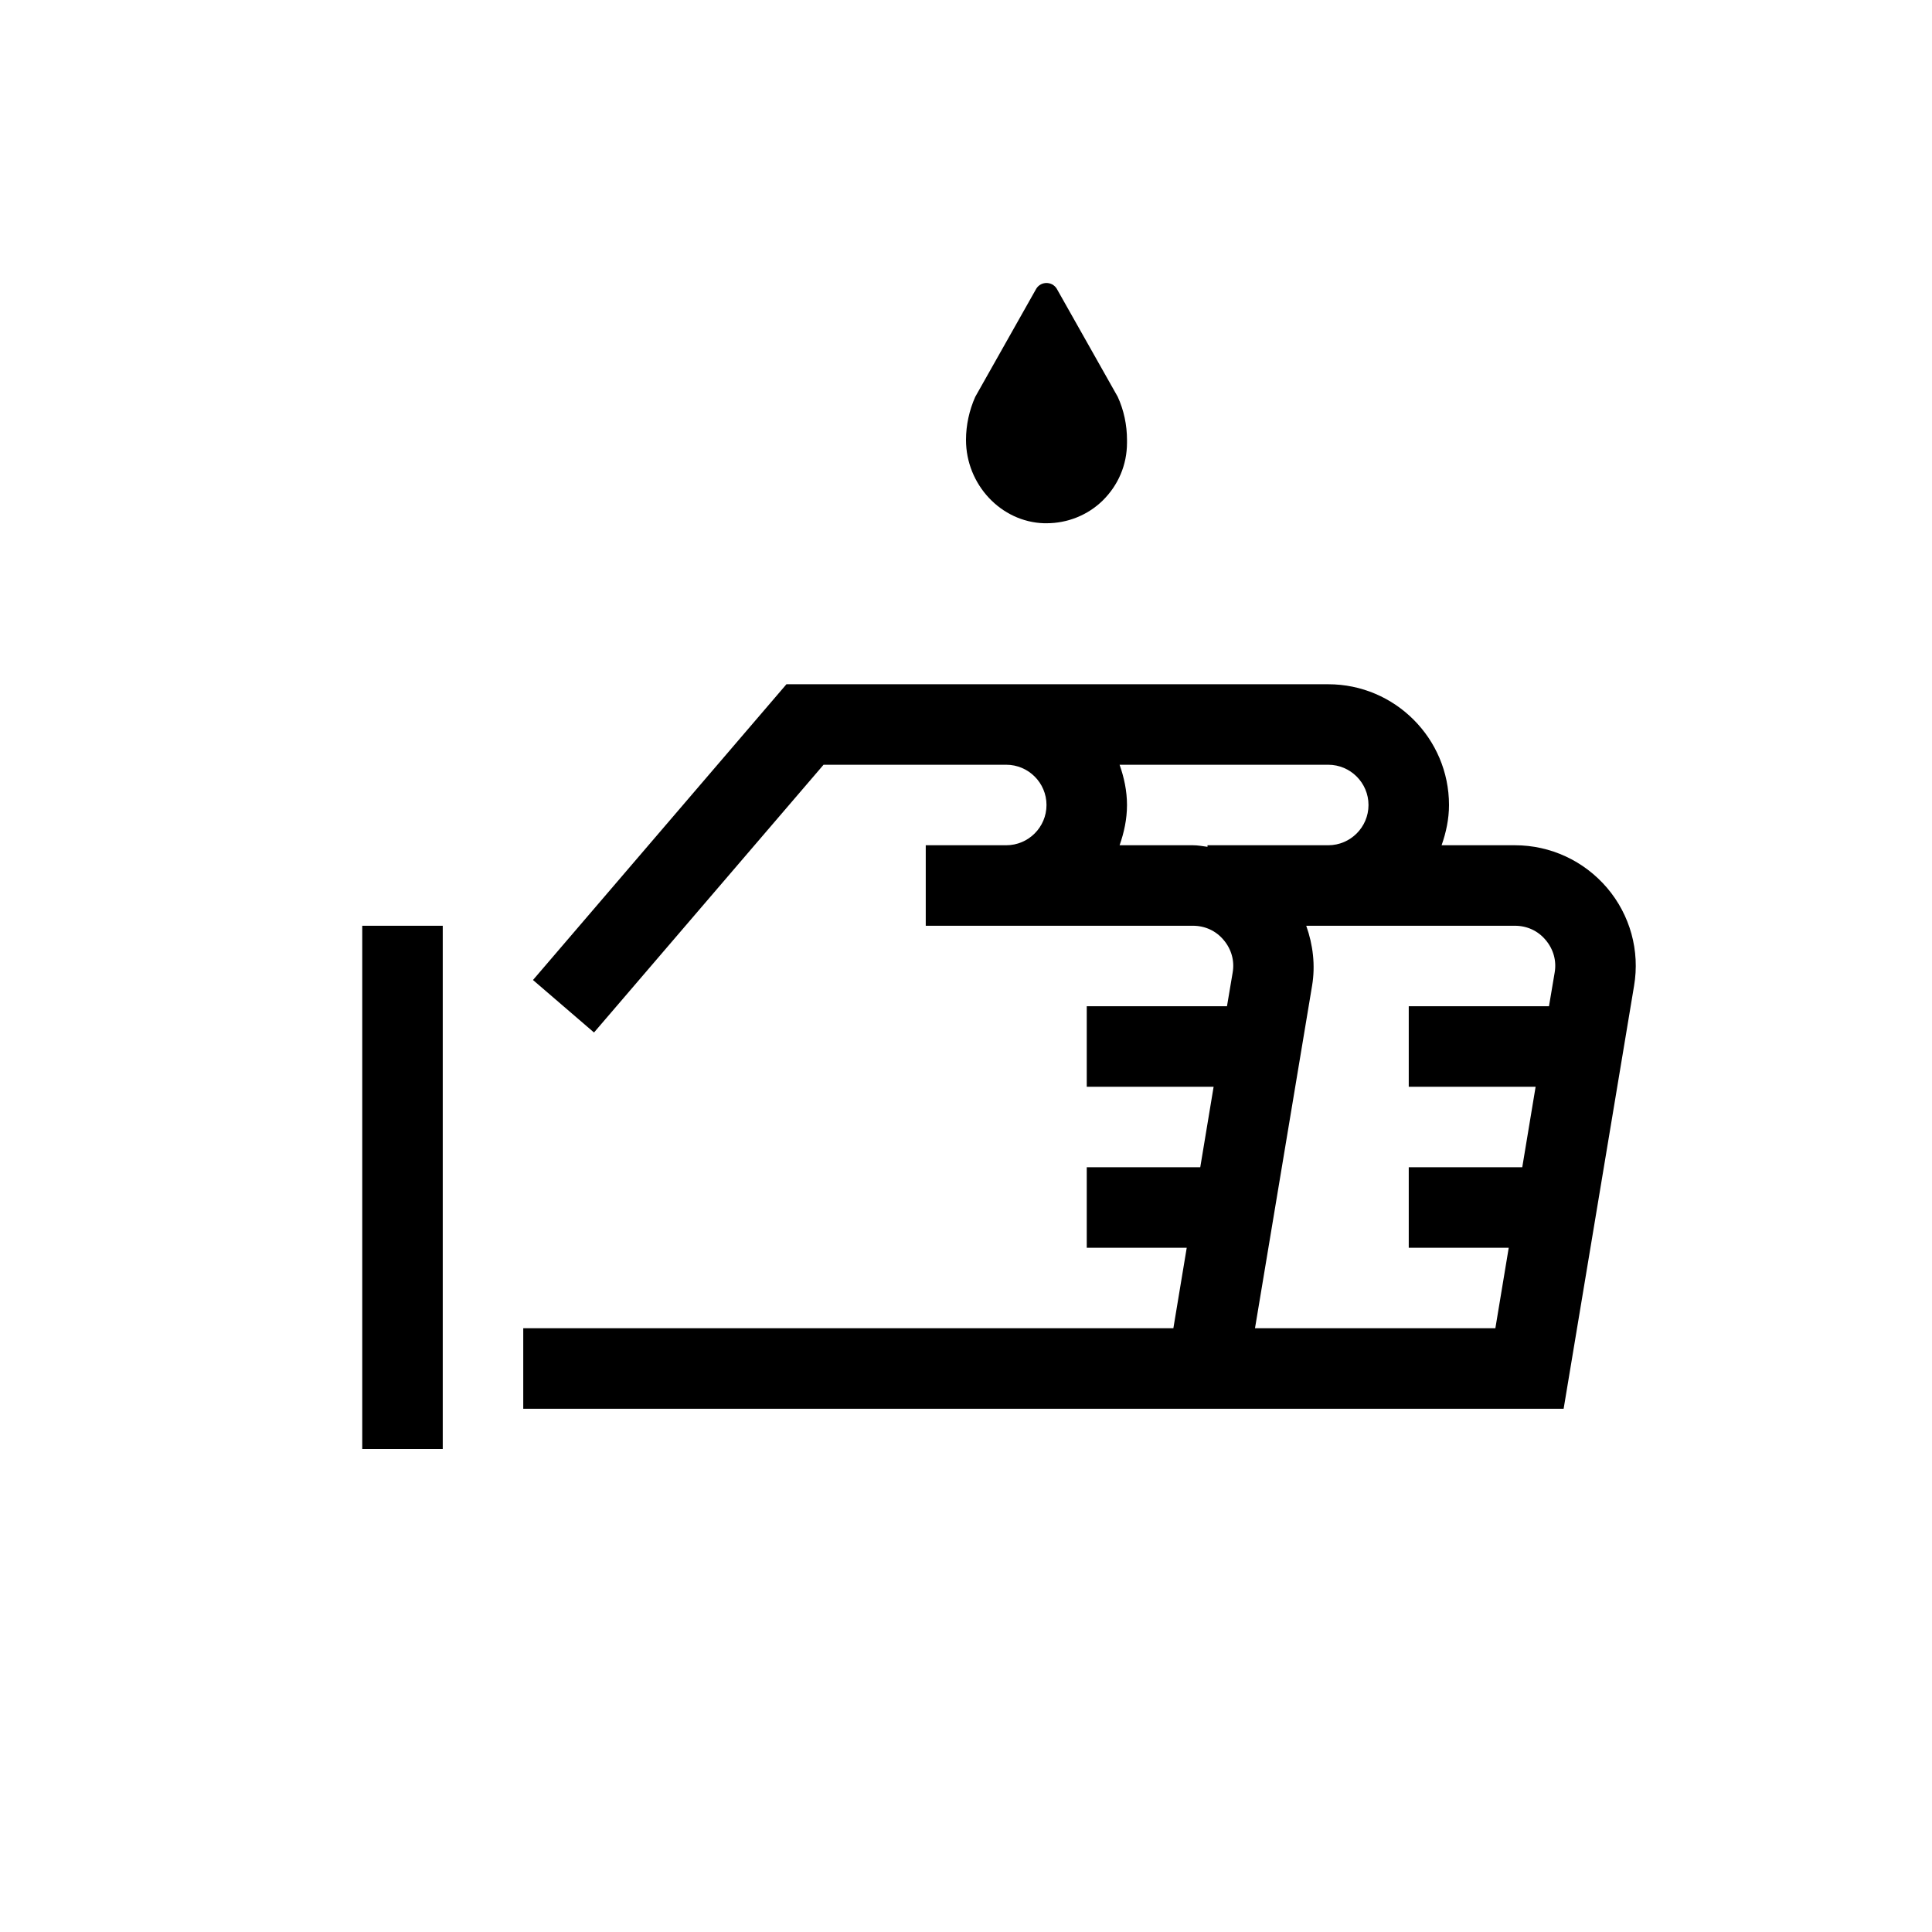 <?xml version="1.0" encoding="UTF-8"?>
<svg xmlns="http://www.w3.org/2000/svg" xmlns:xlink="http://www.w3.org/1999/xlink" width="48pt" height="48pt" viewBox="0 0 48 48" version="1.1">
<g id="surface1">
<path style=" stroke:none;fill-rule:nonzero;fill:rgb(0%,0%,0%);fill-opacity:1;" d="M 37.152 33 L 37.484 31 L 35 31 L 35 29 L 37.82 29 L 38.152 27 L 35 27 L 35 25 L 38.484 25 L 38.625 24.164 C 38.676 23.871 38.594 23.582 38.402 23.355 C 38.211 23.125 37.938 23 37.637 23 L 32.453 23 C 32.621 23.473 32.684 23.984 32.598 24.492 L 31.18 33 Z M 29.637 21 C 29.762 21 29.879 21.023 30 21.039 L 30 21 L 33 21 C 33.551 21 34 20.551 34 20 C 34 19.449 33.551 19 33 19 L 27.816 19 C 27.926 19.312 28 19.648 28 20 C 28 20.352 27.926 20.688 27.816 21 Z M 40.598 24.492 L 38.848 35 L 13 35 L 13 33 L 29.152 33 L 29.484 31 L 27 31 L 27 29 L 29.82 29 L 30.152 27 L 27 27 L 27 25 L 30.484 25 L 30.625 24.164 C 30.676 23.871 30.594 23.582 30.402 23.355 C 30.211 23.125 29.938 23 29.637 23 L 23 23 L 23 21 L 25 21 C 25.551 21 26 20.551 26 20 C 26 19.449 25.551 19 25 19 L 20.461 19 L 14.758 25.652 L 13.242 24.348 L 19.539 17 L 33 17 C 34.656 17 36 18.348 36 20 C 36 20.352 35.926 20.688 35.816 21 L 37.637 21 C 38.523 21 39.355 21.387 39.93 22.062 C 40.5 22.734 40.746 23.621 40.598 24.492 M 25.941 13 L 26 13 C 26.52 13 27.02 12.801 27.391 12.441 C 27.781 12.059 28 11.551 28 11 L 28 10.93 C 28 10.559 27.922 10.191 27.77 9.859 L 26.254 7.172 C 26.137 6.984 25.863 6.984 25.746 7.172 L 24.23 9.859 C 24.082 10.191 24 10.559 24 10.93 C 24 12.039 24.871 12.969 25.941 13 M 9 23 L 11 23 L 11 36 L 9 36 Z M 9 23 "/>
</g>
</svg>
